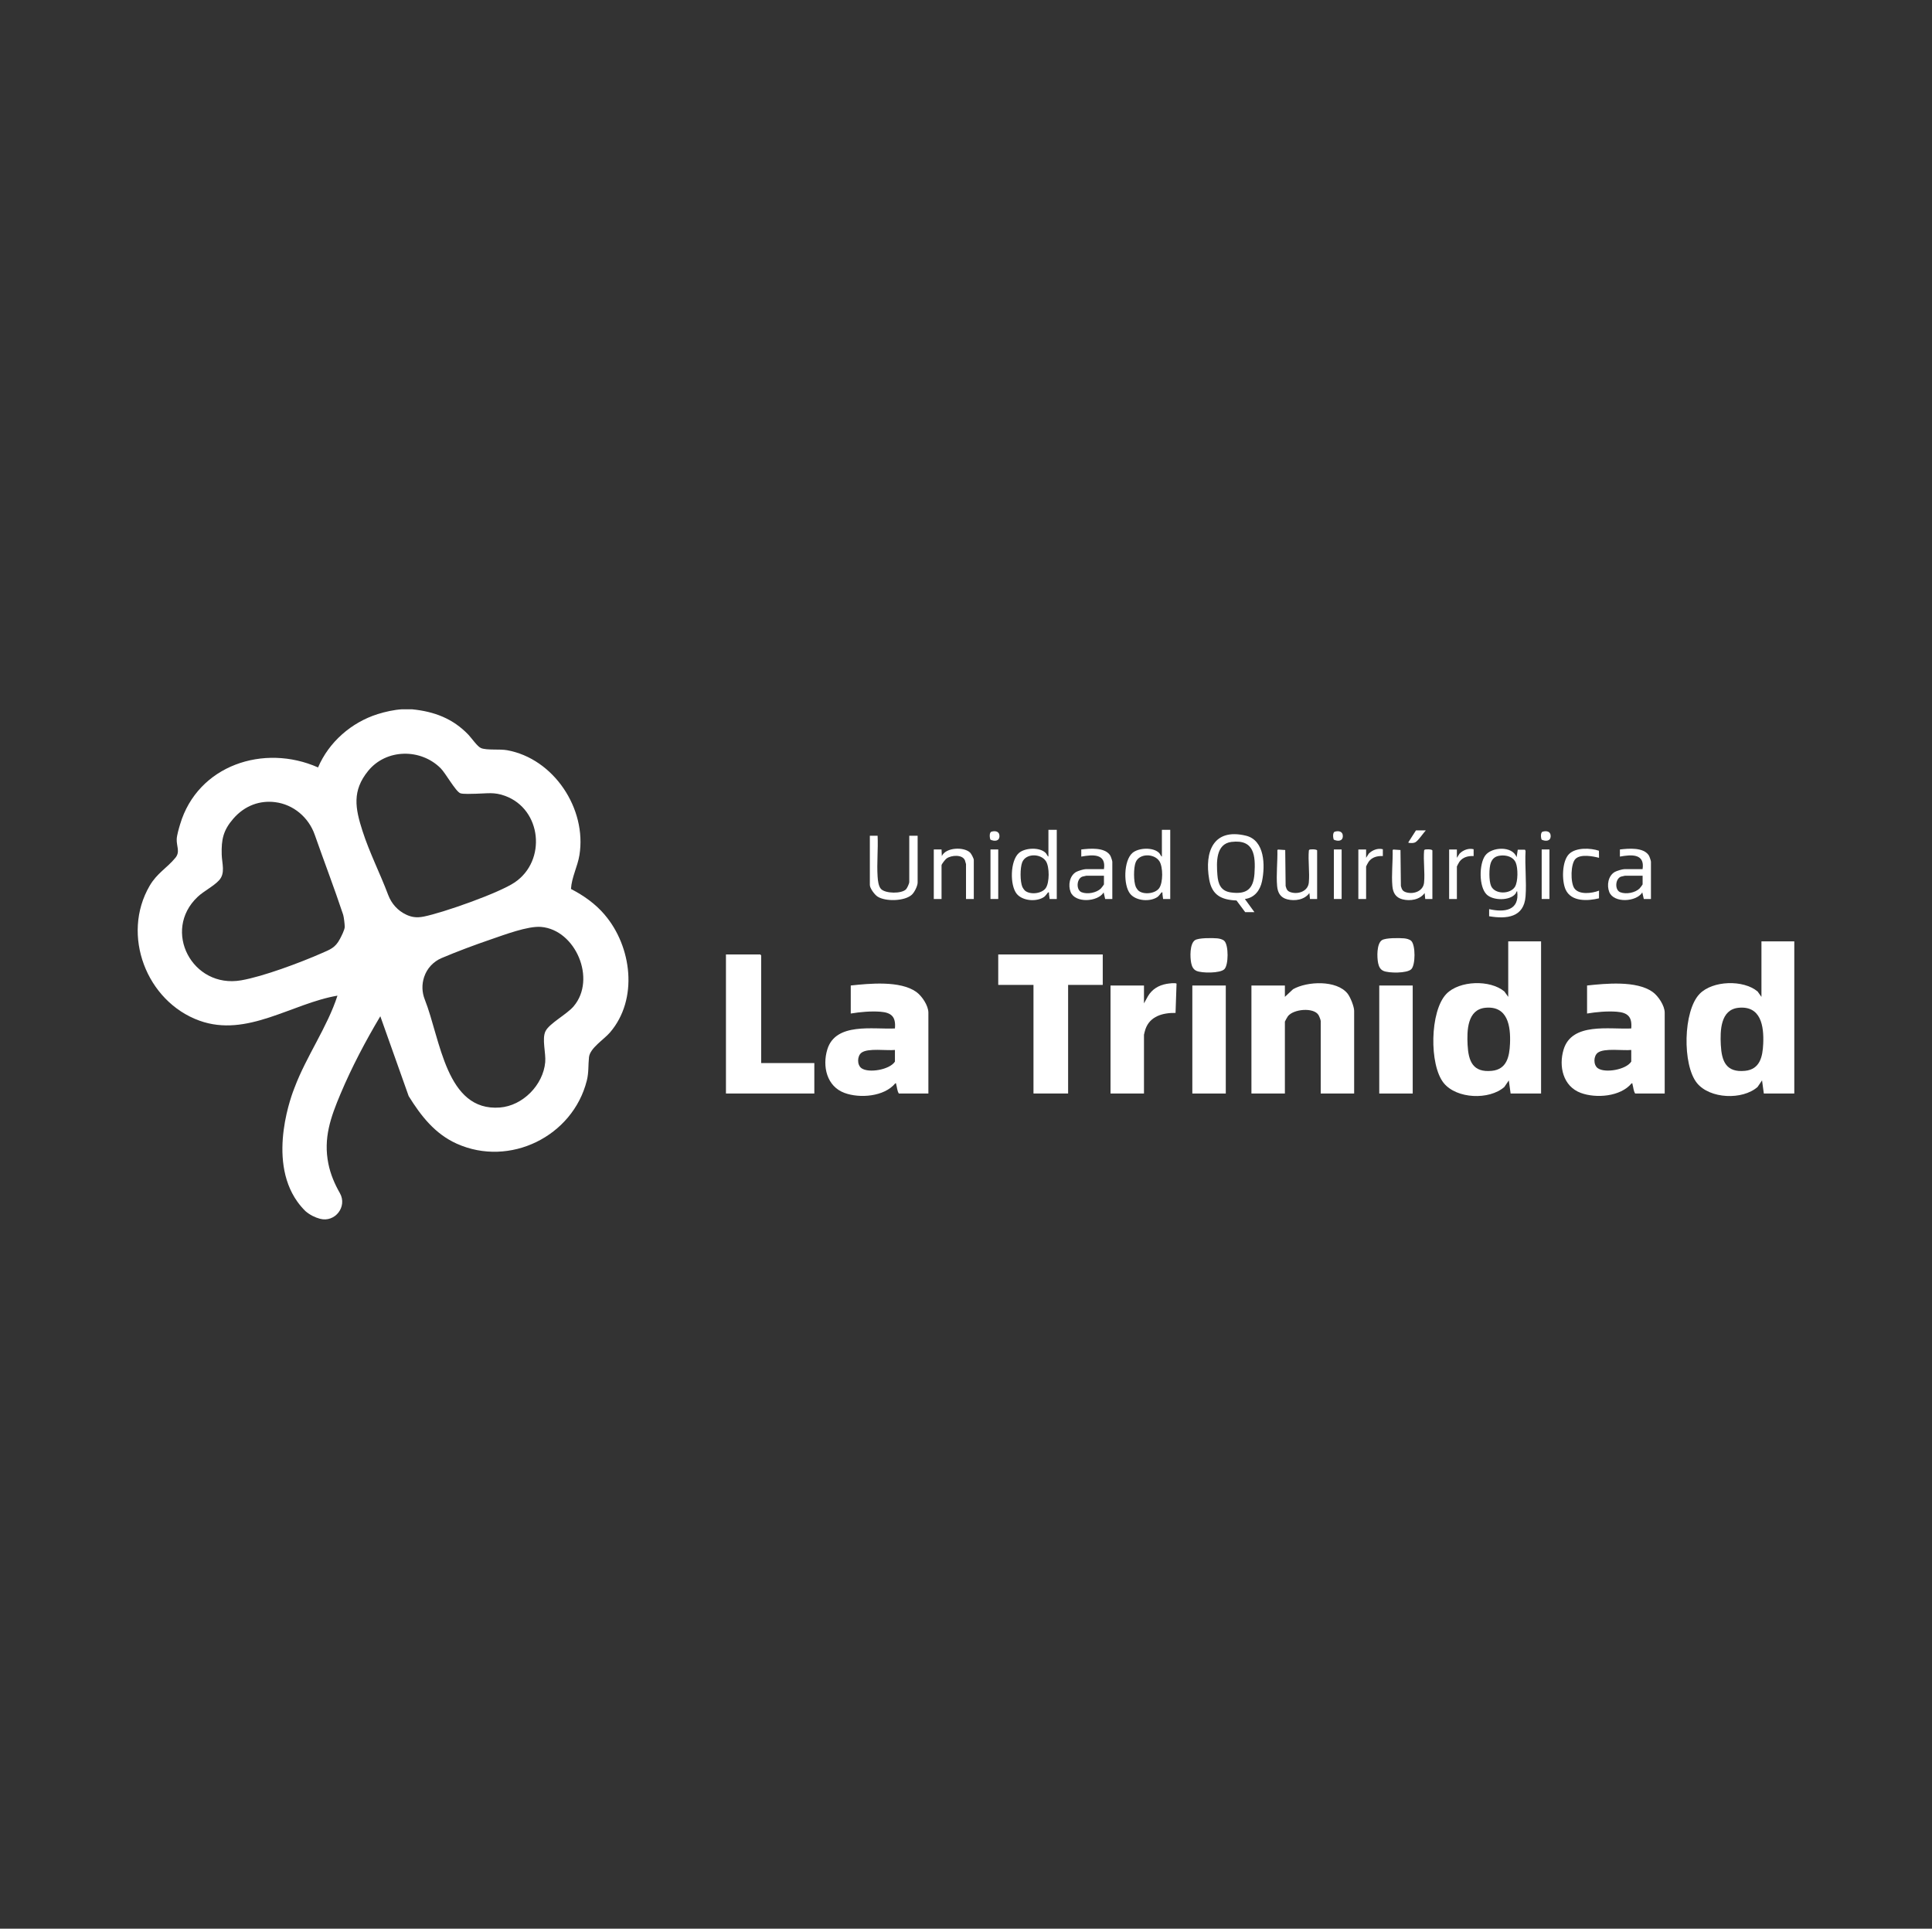 <?xml version="1.0" encoding="UTF-8"?>
<svg id="Capa_1" data-name="Capa 1" xmlns="http://www.w3.org/2000/svg" viewBox="0 0 851.87 850.36">
  <rect x="0" y="0" width="851.87" height="850.36" fill="#333333" stroke="none"/>
  <defs>
    <style>
      .cls-1 {
        fill: #fff;
      }
    </style>
  </defs>
  <path class="cls-1" d="M791.15,415.05v67.09h-13.43l-.79-5.79-1.97,2.9c-6.67,5.86-21.04,5.27-26.72-1.72-6.47-7.97-6.15-31.78,1.17-39.33,5.72-5.9,19.28-6.33,25.56-1.05l1.7,2.38v-24.47h14.48ZM766.61,444.33c-8.02.77-8.18,10.06-7.86,16.38.38,7.24,2.35,12.24,10.67,11.43,6.64-.65,7.78-6.31,8.03-11.97.34-7.75-.98-16.78-10.85-15.84Z"/>
  <path class="cls-1" d="M679.5,415.05v67.09h-13.43l-.79-5.79-1.97,2.9c-6.67,5.86-21.04,5.27-26.72-1.72-6.47-7.97-6.15-31.78,1.17-39.33,5.72-5.9,19.28-6.33,25.56-1.05l1.7,2.38v-24.47h14.48ZM654.96,444.33c-8.02.77-8.18,10.06-7.86,16.38.38,7.24,2.35,12.24,10.67,11.43,6.64-.65,7.78-6.31,8.03-11.97.34-7.75-.98-16.78-10.85-15.84Z"/>
  <path class="cls-1" d="M734.01,482.13h-13.03c-.75-1.13-.78-2.78-1.18-4.09-.09-.29.18-.47-.4-.38-4.84,5.87-15.64,6.71-22.39,4.21-7.83-2.89-9.82-11.73-7.57-19.15,3.67-12.07,20.21-8.79,29.82-9.27.46-5.12-1.51-7.01-6.44-7.38-4.21-.31-8.89.11-13.04.8v-12.36c8.25-.88,21.78-2.23,28.89,2.83,2.49,1.77,5.34,6.04,5.34,9.14v35.65ZM719.26,462.93c-3.59.39-11.86-.92-14.73,1.2-1.94,1.43-2.05,5.37-.03,6.84,3.15,2.27,12.45.71,14.76-2.9v-5.13Z"/>
  <path class="cls-1" d="M409.35,482.13h-13.03c-.75-1.13-.78-2.78-1.18-4.09-.09-.29.18-.47-.4-.38-4.84,5.87-15.64,6.71-22.39,4.21-7.83-2.89-9.82-11.73-7.57-19.15,3.67-12.07,20.21-8.79,29.82-9.27.46-5.12-1.51-7.01-6.44-7.38-4.21-.31-8.89.11-13.04.8v-12.36c8.25-.88,21.78-2.23,28.89,2.83,2.49,1.77,5.34,6.04,5.34,9.14v35.65ZM394.6,462.93c-3.59.39-11.86-.92-14.73,1.2-1.94,1.43-2.05,5.37-.03,6.84,3.15,2.27,12.45.71,14.76-2.9v-5.13Z"/>
  <path class="cls-1" d="M597.09,482.13h-14.75v-31.96c0-.49-.69-2.19-1-2.68-2.18-3.43-11.04-2.61-13.48.58-.2.27-1.32,2.23-1.32,2.37v31.7h-14.75v-47.62h14.75v5l3.6-3.37c6.26-3.55,19.22-4.11,24.04,1.93,1.23,1.54,2.9,5.72,2.9,7.62v36.44Z"/>
  <polygon class="cls-1" points="486.23 420.83 486.23 434.25 470.96 434.25 470.96 482.13 455.69 482.13 455.69 434.25 440.15 434.25 440.15 420.83 486.23 420.83"/>
  <polygon class="cls-1" points="335.62 468.72 359.06 468.72 359.06 482.13 320.09 482.13 320.09 420.83 335.23 420.83 335.62 421.23 335.62 468.72"/>
  <path class="cls-1" d="M504.4,442.41l1.73-3.13c1.81-3.1,4.7-4.85,8.21-5.48.74-.13,4.06-.61,4.43-.08l-.44,12.88c-5.55-.09-11.27,1.41-13.26,7.14-.13.37-.66,2.27-.66,2.49v25.91h-14.75v-47.62h14.75v7.89Z"/>
  <rect class="cls-1" x="525.73" y="434.52" width="14.75" height="47.62"/>
  <rect class="cls-1" x="608.15" y="434.52" width="14.75" height="47.62"/>
  <path class="cls-1" d="M549.03,402.16l-3.82-5.13c-6.7-.29-10.82-2.35-12.04-9.28-2.15-12.19,1.82-22.74,16.16-19.3,8.4,2.02,8.56,13.2,7.13,20.09-.83,4-3.3,7.3-7.56,7.84l4.21,5.79h-4.08ZM543.05,371.19c-7.03.86-6.68,9.02-6.27,14.54.3,4.08,1.52,7.13,5.94,7.75,6.86.96,9.94-1.43,10.41-8.27.54-7.98-.13-15.22-10.07-14.01Z"/>
  <path class="cls-1" d="M668.71,377.95l.51-3.3h3.19s.25.54.25.54c-.37,6.52.49,13.55,0,20-.69,9.33-8.34,10.09-16.06,8.79v-3.14c6.69,1.53,13.5.69,12.36-7.89-.44.11-.44.77-.79,1.18-2.6,3.1-9.85,2.98-12.65.27-3.49-3.38-3.4-13.43-.63-17.22s11.98-4.37,13.81.77ZM661.54,377.24c-2.11.23-3.45,1.17-4.2,3.16-.84,2.24-.86,8.05.12,10.24,1.72,3.83,8.47,3.65,10.51.38,1.41-2.26,1.4-8.31.35-10.71-1.14-2.59-4.16-3.37-6.77-3.08Z"/>
  <path class="cls-1" d="M465.96,365.85v30.52h-3.15c-.13-.74-.16-1.51-.29-2.23-.05-.3.22-.85-.38-.67-.13.04-1.13,1.54-1.73,1.96-3.26,2.3-9.48,1.86-12.09-1.31-3.12-3.8-2.91-14.62.92-18.01,2.69-2.39,9.3-2.69,11.86,0,.47.49.64,1.27,1.18,1.59v-11.84h3.69ZM451.83,392.59c2.19,2.02,7.45,1.52,9.24-.98,1.73-2.42,1.73-9.42.1-11.91-2.25-3.44-8.84-3.58-10.46.51-.95,2.43-.96,8.51.09,10.89.15.34.76,1.24,1.02,1.48Z"/>
  <path class="cls-1" d="M515.99,365.85v30.52h-3.15c-.13-.74-.16-1.51-.29-2.23-.05-.3.22-.85-.38-.67-.13.04-1.13,1.54-1.73,1.96-3.26,2.3-9.48,1.86-12.09-1.31-3.12-3.8-2.91-14.62.92-18.01,2.69-2.39,9.3-2.69,11.86,0,.47.49.64,1.27,1.18,1.59v-11.84h3.69ZM501.86,392.59c2.19,2.02,7.45,1.52,9.24-.98s1.73-9.42.1-11.91c-2.25-3.44-8.84-3.58-10.46.51-.95,2.43-.96,8.51.09,10.89.15.34.76,1.24,1.02,1.48Z"/>
  <path class="cls-1" d="M383.54,368.48h3.42c.28,5.9-.39,12.16,0,18.02.11,1.65.36,4.34,1.58,5.53,2.01,1.96,8.89,2.08,10.91.11.53-.52,1.47-2.58,1.47-3.27v-20.39h3.69v20.65c0,1.48-1.41,4.31-2.55,5.35-3.16,2.9-11.7,3.11-15.18.79-1.25-.83-3.34-3.61-3.34-5.09v-21.7Z"/>
  <path class="cls-1" d="M539.86,414.87c1.89,1.89,1.88,10.57,0,12.45-1.87,1.86-9.96,1.79-12.29.75-1.46-.65-2.03-1.98-2.34-3.45-.52-2.5-.69-8.55,1.68-10.1,1.64-1.07,7.64-.98,9.75-.8,1.03.09,2.45.41,3.19,1.15Z"/>
  <path class="cls-1" d="M622.28,414.87c1.89,1.89,1.88,10.57,0,12.45s-9.96,1.79-12.29.75c-1.46-.65-2.03-1.98-2.34-3.45-.52-2.5-.69-8.55,1.68-10.1,1.64-1.07,7.64-.98,9.75-.8,1.03.09,2.45.41,3.19,1.15Z"/>
  <path class="cls-1" d="M727.95,396.37h-3.15s-.67-2.89-.67-2.89c-2.64,4.24-12.59,4.8-14.56-.19-1.17-2.96-.5-7.11,2.39-8.82.82-.48,3.38-1.26,4.27-1.26h8.03c1.08-7.02-5.11-6.42-10-5.53v-3.14c3.78-.44,10.38-1.07,12.76,2.63.28.44.93,2.34.93,2.75v16.44ZM724.27,386.11h-7.77c-.09,0-1.54.32-1.72.39-2.61.89-2.91,5.93-.32,6.91s6.5.23,8.46-1.66c.22-.21,1.35-1.69,1.35-1.81v-3.81Z"/>
  <path class="cls-1" d="M490.45,396.37h-3.15s-.67-2.89-.67-2.89c-2.64,4.24-12.59,4.8-14.56-.19-1.17-2.96-.5-7.11,2.39-8.82.82-.48,3.38-1.26,4.27-1.26h8.03c1.08-7.02-5.11-6.42-10-5.53v-3.14c3.78-.44,10.38-1.07,12.76,2.63.28.44.93,2.34.93,2.75v16.44ZM486.76,386.11h-7.77c-.09,0-1.54.32-1.72.39-2.61.89-2.91,5.93-.32,6.91s6.5.23,8.46-1.66c.22-.21,1.35-1.69,1.35-1.81v-3.81Z"/>
  <path class="cls-1" d="M631.58,396.37h-3.16s-.26-2.63-.26-2.63c-2.1,2.98-6.38,3.65-9.76,2.78-2.98-.77-4.19-2.87-4.46-5.81-.46-5.03.24-10.85.11-15.93l.32-.21,3.14.21.18,15.87c.44,1.61.8,2.34,2.46,2.81,3.27.92,7.4-.58,7.76-4.31.44-4.48-.39-9.63.02-14.18l.21-.32c.35-.24,3.06-.31,3.44.28v21.44Z"/>
  <path class="cls-1" d="M580.76,396.37h-3.16s-.26-2.63-.26-2.63c-2.1,2.98-6.38,3.65-9.76,2.78-2.98-.77-4.19-2.87-4.46-5.81-.46-5.03.24-10.85.11-15.93l.32-.21,3.14.21.18,15.87c.44,1.61.8,2.34,2.46,2.81,3.27.92,7.4-.58,7.76-4.31.44-4.48-.39-9.63.02-14.18l.21-.32c.35-.24,3.06-.31,3.44.28v21.44Z"/>
  <path class="cls-1" d="M429.36,396.37h-3.42v-15.39c0-.11-.38-1.41-.47-1.63-1.11-2.73-6.06-2.31-8.08-.86-.55.39-2.24,2.49-2.24,3.02v14.86h-3.42v-21.84h3.42s.13,2.9.13,2.9c1.81-3.9,9.86-4.15,12.52-1.46.49.5,1.57,2.56,1.57,3.17v17.23Z"/>
  <path class="cls-1" d="M705.01,375.1l.04,3.12c-2.77-.73-7.98-1.7-10.28.38s-2.35,10.48-.63,13.02c2.08,3.06,7.91,2.25,10.91,1.07l-.02,3.39c-4.89,1.19-12.18,1.61-14.69-3.82-1.78-3.86-1.69-12.64,1.54-15.76,3.01-2.91,9.42-2.67,13.14-1.4Z"/>
  <path class="cls-1" d="M642.38,378.22l1.18-1.85c1.57-1.58,3.98-2.52,6.2-1.94v3.01c-2.43-.12-4.84.49-6.28,2.54-.19.27-1.1,1.94-1.1,2.06v14.34h-3.42v-21.84h3.42v3.68Z"/>
  <path class="cls-1" d="M602.35,378.22l1.18-1.85c1.57-1.58,3.98-2.52,6.2-1.94v3.01c-2.43-.12-4.84.49-6.28,2.54-.19.27-1.1,1.94-1.1,2.06v14.34h-3.42v-21.84h3.42v3.68Z"/>
  <rect class="cls-1" x="436.73" y="374.53" width="3.42" height="21.84"/>
  <rect class="cls-1" x="679.77" y="374.53" width="3.42" height="21.84"/>
  <rect class="cls-1" x="588.14" y="374.53" width="3.42" height="21.84"/>
  <path class="cls-1" d="M628.69,366.11c-1.17,1.26-3.16,4.28-4.46,5.15-.77.51-1.89.5-2.79.38-.36-.05-.46.15-.39-.39l3.29-5.13h4.34Z"/>
  <path class="cls-1" d="M437.18,366.69c1.69-.5,3.51-.13,3.51,1.92,0,2.38-2.29,2.4-3.98,1.6-.36-.8-.6-3.21.47-3.52Z"/>
  <path class="cls-1" d="M588.58,366.69c1.69-.5,3.51-.13,3.51,1.92,0,2.38-2.29,2.4-3.98,1.6-.36-.8-.6-3.21.47-3.52Z"/>
  <path class="cls-1" d="M680.22,366.69c1.69-.5,3.51-.13,3.51,1.92,0,2.38-2.29,2.4-3.98,1.6-.36-.8-.6-3.21.47-3.52Z"/>
  <path class="cls-1" d="M266.6,403.28c-4.15-4.85-9.2-8.41-14.84-11.33.3-5.18,2.92-9.89,3.73-14.94,3.31-20.41-11.32-42.54-31.9-46.24-3.34-.6-8.77.12-11.49-.93-1.55-.6-4.22-4.47-5.49-5.81-6.85-7.2-15.11-10.33-24.97-11.3h-4.42c-3.48.22-7.32,1.07-10.7,2.13-11.58,3.65-21.51,12.32-26.28,23.51-23.87-10.61-53.08-.98-60.83,25.09-.52,1.74-1.42,4.79-1.49,6.52-.13,3.1,1.6,5.59-.58,8.23-3.74,4.54-8.09,6.74-11.36,12.35-12.64,21.67-1.42,51.03,21.98,59.46,20.97,7.55,40.68-7.6,60.84-11.03-4.47,13.86-13.71,26.69-18.91,40.53,0,0-.01.03-.03.08-.72,1.76-12.41,31.09,1.27,50.24,0,0,0,0,0,0,1.03,1.44,2.21,2.83,3.55,4.15,0,0,.01,0,.02.02,2,1.71,4.19,2.76,6.38,3.35,6.64,1.79,12.19-5.35,8.78-11.32-2.3-4.02-4.12-8.28-5.06-12.91-2.29-11.35,1.02-20.54,5.33-30.79,4.99-11.84,11-23.24,17.57-34.27l12.5,35.2c5.4,8.73,11.6,16.68,21.2,20.99,23.34,10.49,51.15-3.21,57.34-27.8.91-3.59.59-6.77.97-10.33.44-4.04,6.57-7.78,9.24-10.89,12.61-14.64,9.66-37.92-2.36-51.96ZM149.88,413.99c-2.09,3.98-4.38,4.67-8.25,6.37-9.25,4.06-25.54,10.18-35.29,11.87-21.6,3.75-34.99-21.95-19.18-36.81,2.74-2.58,6.94-4.6,9.41-7.27,2.9-3.12,1.3-7.44,1.19-11.33-.2-6.7.68-10.75,5.11-15.86,5.14-5.92,11.84-8.11,18.41-7.29,8.09,1,14.82,6.71,17.51,14.41,4.11,11.75,8.59,23.39,12.51,35.2.33,1.01.7,4.27.7,5.37,0,1.3-1.55,4.27-2.12,5.35ZM179.15,403.29c-3.73-1.7-6.55-4.88-7.99-8.71-3.56-9.48-8.23-18.58-11.33-28.22-3.22-10-4.65-17.69,2.5-26.47,7.99-9.81,23.2-9.98,32.01-1.12,2.15,2.16,6.54,10.13,8.61,10.97,1.13.46,5.45.25,6.98.22,4.9-.09,7.92-.85,12.81.96,16.16,5.95,18.31,28.57,4.23,38.12-6.95,4.72-31.55,13.36-40.09,15.08-3.4.68-5.59.16-7.73-.82ZM252.96,443.66c-3.04,3.59-10.74,7.55-12.44,11.01-1.66,3.4.24,9.59-.12,13.66-.91,10.05-9.89,19.21-20,19.98-23.78,1.82-26.16-30.13-33.12-47.67-1.24-3.12-1.34-6.58-.3-9.77.01-.04.03-.08.04-.12,1.23-3.75,4.05-6.79,7.68-8.33,7.16-3.03,14.49-5.76,21.83-8.27,5.74-1.96,16.25-5.96,22.04-5.47,15.24,1.27,24.5,23.03,14.39,34.97Z"/>
</svg>